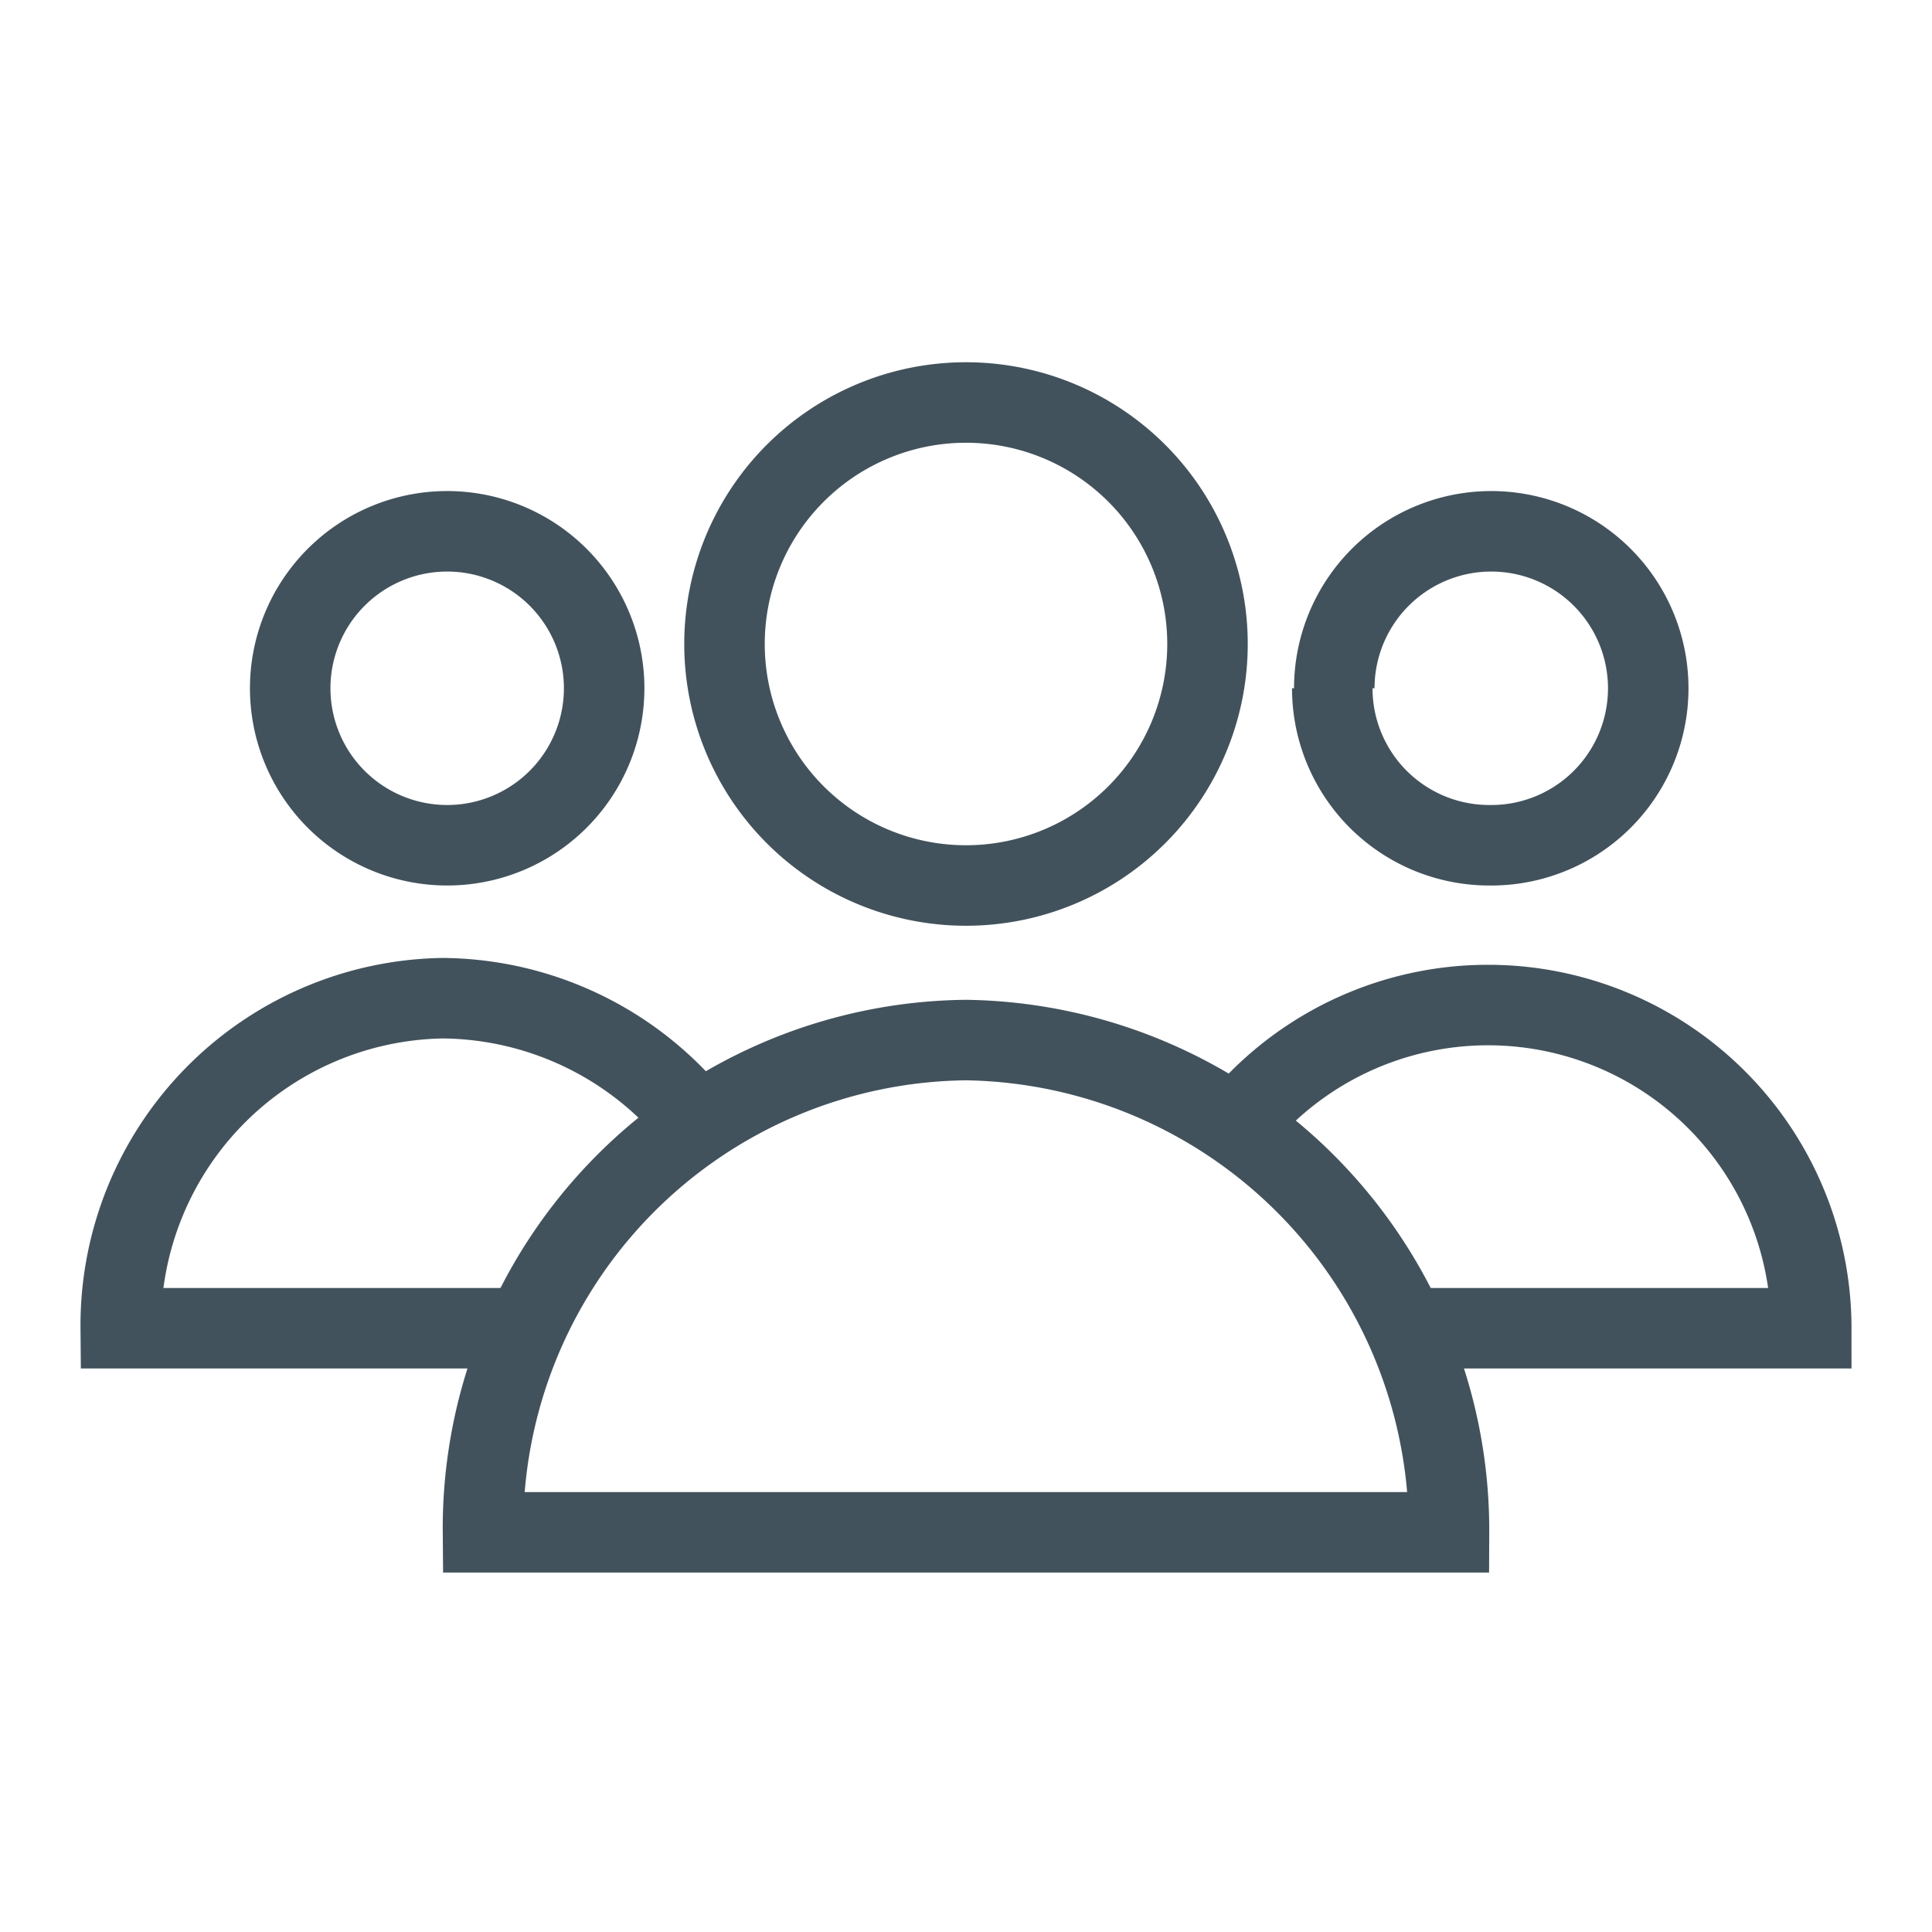 <svg id="icn-team" xmlns="http://www.w3.org/2000/svg" xmlns:xlink="http://www.w3.org/1999/xlink" viewBox="0 0 48 48">
  <defs>
    <clipPath id="clip-path">
      <path d="M36,38.07A12.18,12.18,0,0,0,24,25.84,12.13,12.13,0,0,0,12,38.07H.9V8.33H47v29.9S36.14,38.21,36,38.07Z" style="fill: none;clip-rule: evenodd"/>
    </clipPath>
  </defs>
  <title>myteam</title>
  <path d="M18,16a6,6,0,1,1,6,6,6,6,0,0,1-6-6" style="fill: none;stroke: #42525c;stroke-miterlimit: 10;stroke-width: 2px;fill-rule: evenodd"/>
  <path d="M12,38.07A12.13,12.13,0,0,1,24,25.84,12.18,12.18,0,0,1,36,38.07Z" style="fill: none;stroke: #42525c;stroke-miterlimit: 10;stroke-width: 2px;fill-rule: evenodd"/>
  <g style="clip-path: url(#clip-path)">
    <g>
      <path d="M28.94,33A8,8,0,1,1,45,33Z" style="fill: none;stroke: #42525c;stroke-miterlimit: 10;stroke-width: 2px;fill-rule: evenodd"/>
      <path d="M33.15,17.1A3.9,3.9,0,1,1,37,21a3.9,3.9,0,0,1-3.9-3.9" style="fill: none;stroke: #42525c;stroke-miterlimit: 10;stroke-width: 2px;fill-rule: evenodd"/>
    </g>
    <g>
      <path d="M3,33a8.13,8.13,0,0,1,8-8.2A8.16,8.16,0,0,1,19.09,33Z" style="fill: none;stroke: #42525c;stroke-miterlimit: 10;stroke-width: 2px;fill-rule: evenodd"/>
      <path d="M7.21,17.1a3.9,3.9,0,1,1,3.9,3.9,3.9,3.9,0,0,1-3.9-3.9" style="fill: none;stroke: #42525c;stroke-miterlimit: 10;stroke-width: 2px;fill-rule: evenodd"/>
    </g>
  </g>
</svg>
